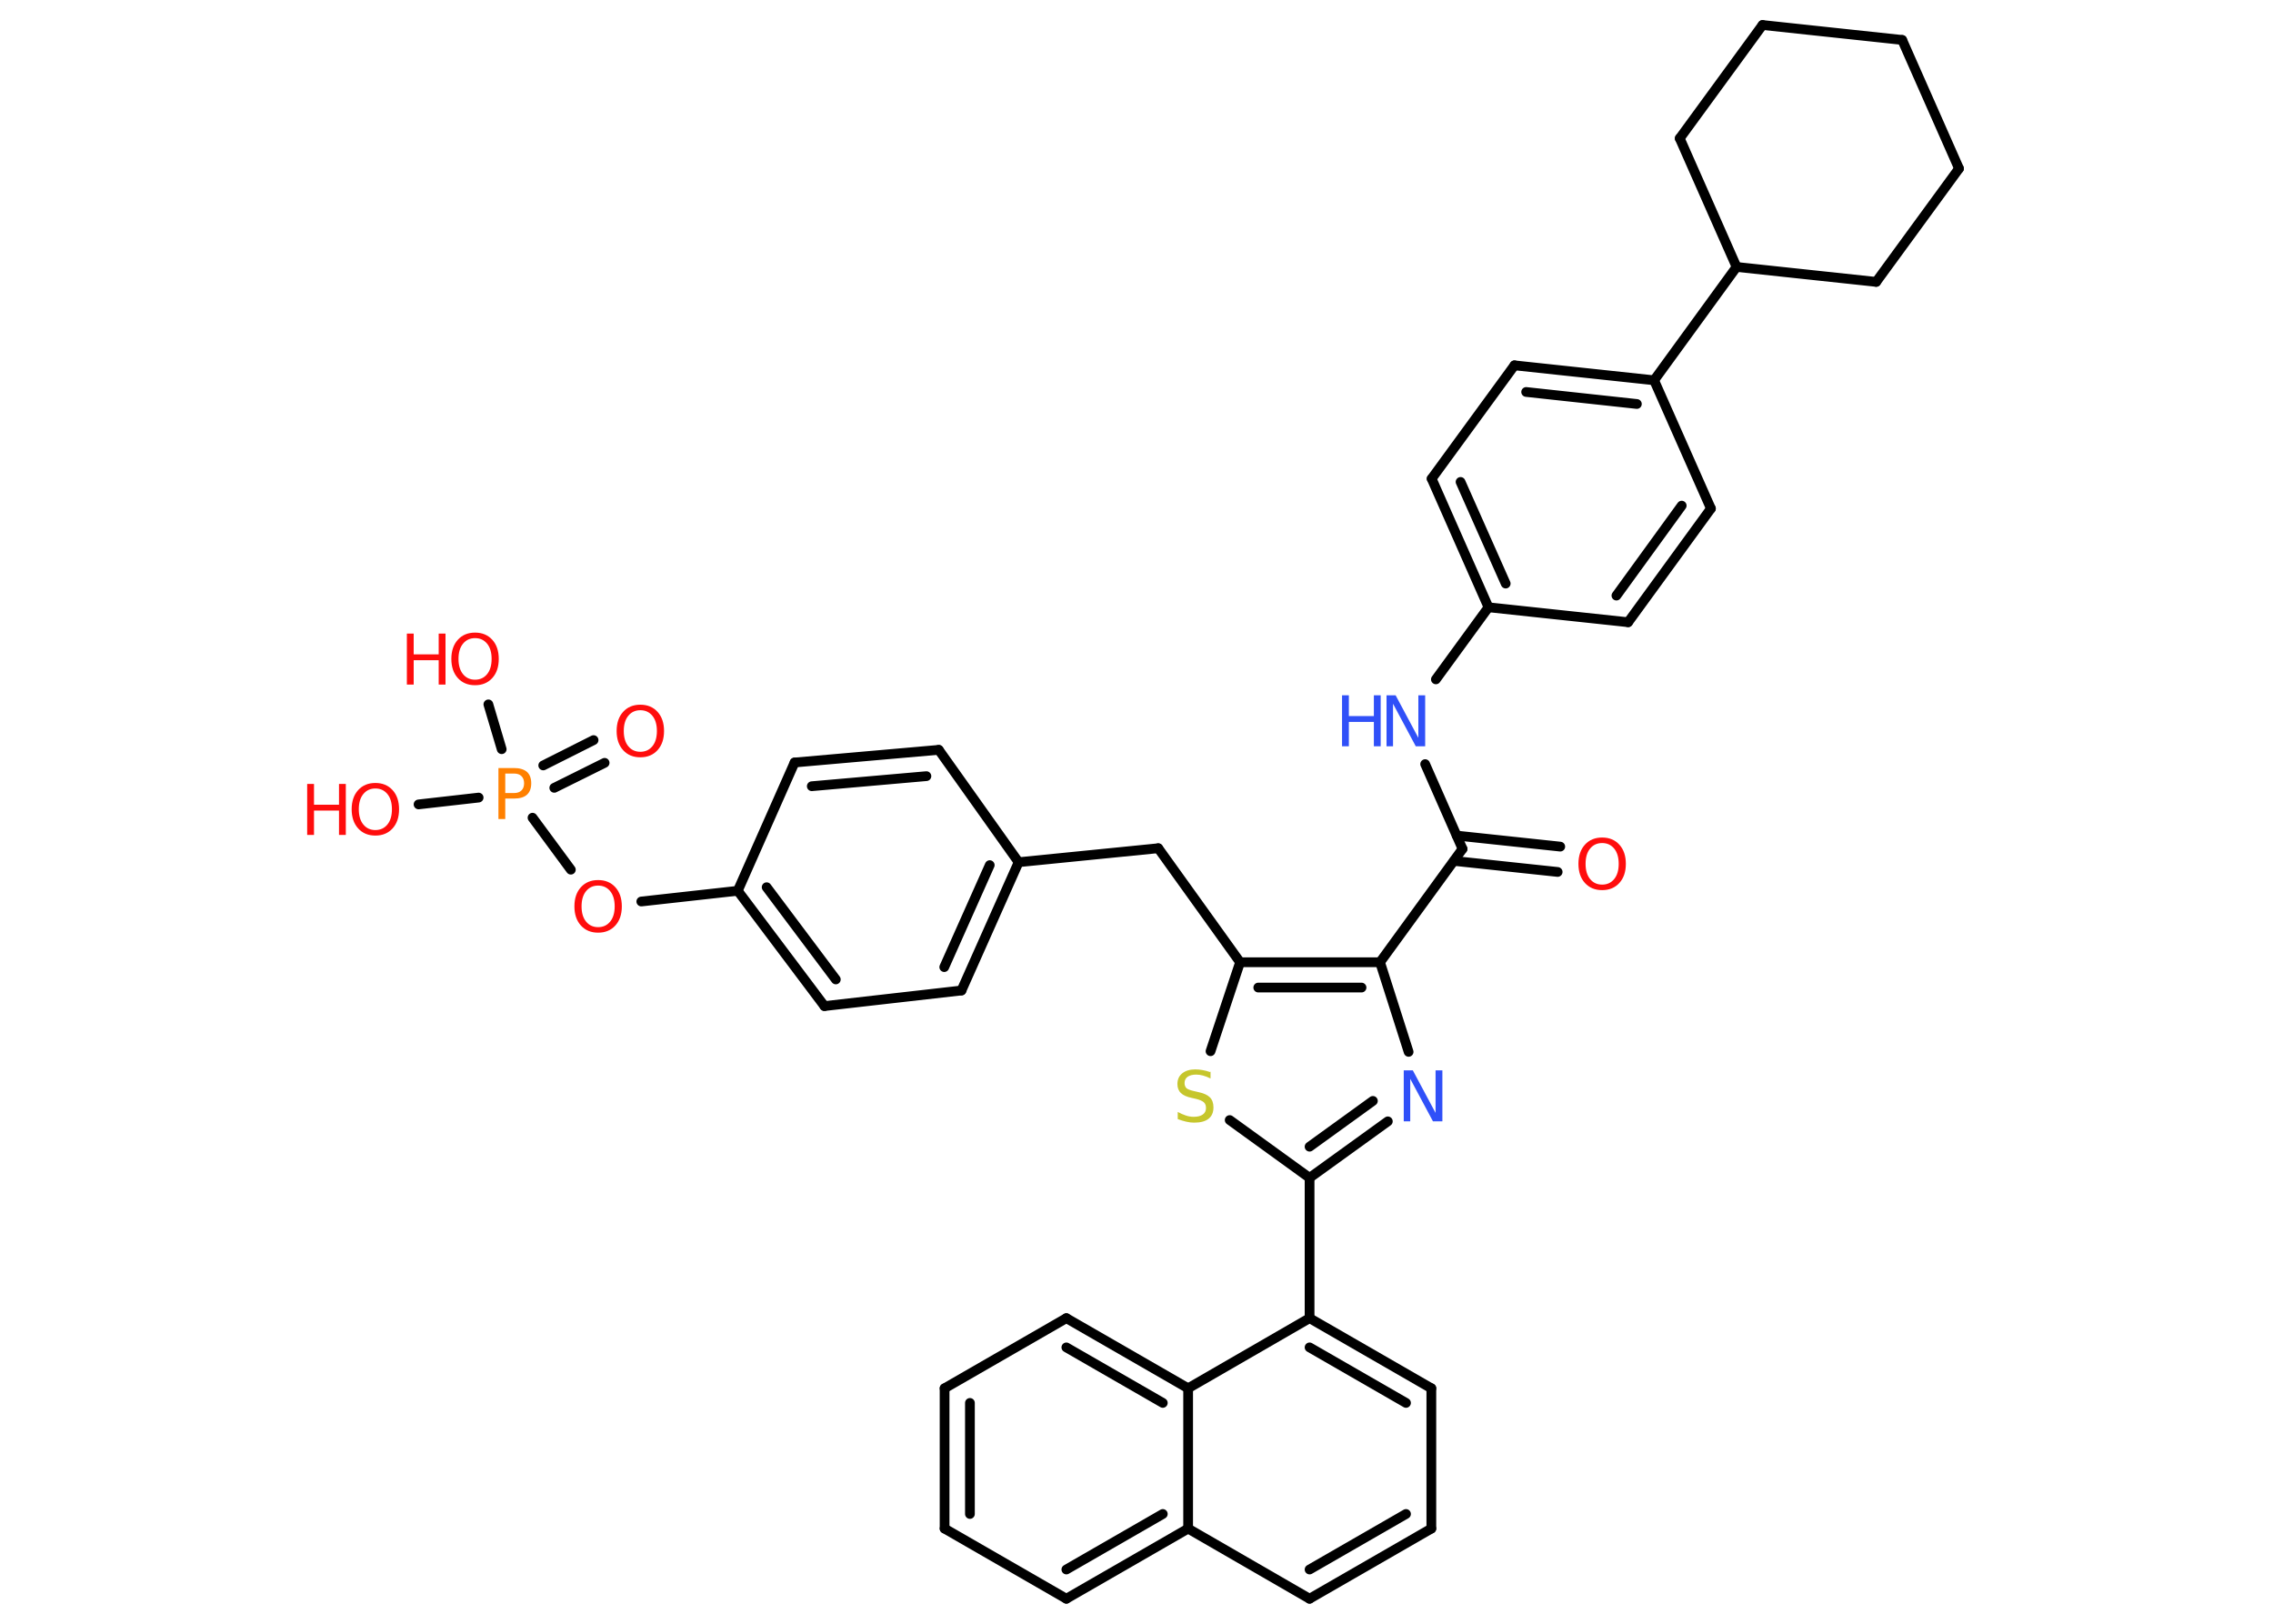 <?xml version='1.0' encoding='UTF-8'?>
<!DOCTYPE svg PUBLIC "-//W3C//DTD SVG 1.1//EN" "http://www.w3.org/Graphics/SVG/1.1/DTD/svg11.dtd">
<svg version='1.2' xmlns='http://www.w3.org/2000/svg' xmlns:xlink='http://www.w3.org/1999/xlink' width='70.0mm' height='50.0mm' viewBox='0 0 70.0 50.0'>
  <desc>Generated by the Chemistry Development Kit (http://github.com/cdk)</desc>
  <g stroke-linecap='round' stroke-linejoin='round' stroke='#000000' stroke-width='.3' fill='#FF0D0D'>
    <rect x='.0' y='.0' width='70.0' height='50.0' fill='#FFFFFF' stroke='none'/>
    <g id='mol1' class='mol'>
      <g id='mol1bnd1' class='bond'>
        <line x1='47.97' y1='26.85' x2='44.78' y2='26.51'/>
        <line x1='48.05' y1='26.07' x2='44.86' y2='25.73'/>
      </g>
      <line id='mol1bnd2' class='bond' x1='45.04' y1='26.14' x2='43.89' y2='23.53'/>
      <line id='mol1bnd3' class='bond' x1='44.22' y1='20.92' x2='45.84' y2='18.7'/>
      <g id='mol1bnd4' class='bond'>
        <line x1='44.09' y1='14.74' x2='45.84' y2='18.7'/>
        <line x1='44.98' y1='14.84' x2='46.37' y2='17.97'/>
      </g>
      <line id='mol1bnd5' class='bond' x1='44.09' y1='14.74' x2='46.64' y2='11.25'/>
      <g id='mol1bnd6' class='bond'>
        <line x1='50.94' y1='11.71' x2='46.64' y2='11.25'/>
        <line x1='50.41' y1='12.44' x2='47.0' y2='12.07'/>
      </g>
      <line id='mol1bnd7' class='bond' x1='50.94' y1='11.71' x2='53.48' y2='8.22'/>
      <line id='mol1bnd8' class='bond' x1='53.48' y1='8.22' x2='51.73' y2='4.26'/>
      <line id='mol1bnd9' class='bond' x1='51.73' y1='4.26' x2='54.28' y2='.77'/>
      <line id='mol1bnd10' class='bond' x1='54.28' y1='.77' x2='58.58' y2='1.23'/>
      <line id='mol1bnd11' class='bond' x1='58.58' y1='1.23' x2='60.33' y2='5.19'/>
      <line id='mol1bnd12' class='bond' x1='60.33' y1='5.19' x2='57.78' y2='8.68'/>
      <line id='mol1bnd13' class='bond' x1='53.48' y1='8.22' x2='57.78' y2='8.68'/>
      <line id='mol1bnd14' class='bond' x1='50.94' y1='11.71' x2='52.69' y2='15.66'/>
      <g id='mol1bnd15' class='bond'>
        <line x1='50.14' y1='19.16' x2='52.69' y2='15.66'/>
        <line x1='49.78' y1='18.34' x2='51.79' y2='15.57'/>
      </g>
      <line id='mol1bnd16' class='bond' x1='45.84' y1='18.7' x2='50.14' y2='19.16'/>
      <line id='mol1bnd17' class='bond' x1='45.04' y1='26.14' x2='42.5' y2='29.63'/>
      <line id='mol1bnd18' class='bond' x1='42.5' y1='29.63' x2='43.38' y2='32.39'/>
      <g id='mol1bnd19' class='bond'>
        <line x1='40.33' y1='36.27' x2='42.74' y2='34.53'/>
        <line x1='40.33' y1='35.31' x2='42.28' y2='33.9'/>
      </g>
      <line id='mol1bnd20' class='bond' x1='40.33' y1='36.27' x2='40.33' y2='40.59'/>
      <g id='mol1bnd21' class='bond'>
        <line x1='44.08' y1='42.75' x2='40.33' y2='40.59'/>
        <line x1='43.3' y1='43.2' x2='40.33' y2='41.49'/>
      </g>
      <line id='mol1bnd22' class='bond' x1='44.08' y1='42.75' x2='44.08' y2='47.07'/>
      <g id='mol1bnd23' class='bond'>
        <line x1='40.33' y1='49.23' x2='44.08' y2='47.07'/>
        <line x1='40.33' y1='48.33' x2='43.3' y2='46.62'/>
      </g>
      <line id='mol1bnd24' class='bond' x1='40.33' y1='49.23' x2='36.59' y2='47.07'/>
      <g id='mol1bnd25' class='bond'>
        <line x1='32.84' y1='49.23' x2='36.59' y2='47.07'/>
        <line x1='32.84' y1='48.33' x2='35.81' y2='46.62'/>
      </g>
      <line id='mol1bnd26' class='bond' x1='32.84' y1='49.23' x2='29.09' y2='47.07'/>
      <g id='mol1bnd27' class='bond'>
        <line x1='29.09' y1='42.75' x2='29.09' y2='47.07'/>
        <line x1='29.87' y1='43.2' x2='29.87' y2='46.62'/>
      </g>
      <line id='mol1bnd28' class='bond' x1='29.09' y1='42.75' x2='32.84' y2='40.59'/>
      <g id='mol1bnd29' class='bond'>
        <line x1='36.59' y1='42.75' x2='32.84' y2='40.59'/>
        <line x1='35.81' y1='43.2' x2='32.84' y2='41.49'/>
      </g>
      <line id='mol1bnd30' class='bond' x1='40.33' y1='40.59' x2='36.59' y2='42.75'/>
      <line id='mol1bnd31' class='bond' x1='36.59' y1='47.07' x2='36.59' y2='42.75'/>
      <line id='mol1bnd32' class='bond' x1='40.33' y1='36.27' x2='37.87' y2='34.49'/>
      <line id='mol1bnd33' class='bond' x1='37.28' y1='32.37' x2='38.19' y2='29.63'/>
      <g id='mol1bnd34' class='bond'>
        <line x1='42.5' y1='29.63' x2='38.19' y2='29.63'/>
        <line x1='41.93' y1='30.41' x2='38.75' y2='30.41'/>
      </g>
      <line id='mol1bnd35' class='bond' x1='38.19' y1='29.63' x2='35.67' y2='26.12'/>
      <line id='mol1bnd36' class='bond' x1='35.67' y1='26.12' x2='31.37' y2='26.55'/>
      <g id='mol1bnd37' class='bond'>
        <line x1='29.61' y1='30.5' x2='31.37' y2='26.55'/>
        <line x1='29.08' y1='29.78' x2='30.48' y2='26.64'/>
      </g>
      <line id='mol1bnd38' class='bond' x1='29.61' y1='30.5' x2='25.39' y2='30.98'/>
      <g id='mol1bnd39' class='bond'>
        <line x1='22.72' y1='27.43' x2='25.39' y2='30.98'/>
        <line x1='23.61' y1='27.32' x2='25.74' y2='30.16'/>
      </g>
      <line id='mol1bnd40' class='bond' x1='22.72' y1='27.43' x2='19.75' y2='27.76'/>
      <line id='mol1bnd41' class='bond' x1='17.58' y1='26.78' x2='16.4' y2='25.18'/>
      <g id='mol1bnd42' class='bond'>
        <line x1='16.73' y1='23.57' x2='18.28' y2='22.79'/>
        <line x1='17.07' y1='24.26' x2='18.62' y2='23.49'/>
      </g>
      <line id='mol1bnd43' class='bond' x1='14.74' y1='24.56' x2='12.89' y2='24.77'/>
      <line id='mol1bnd44' class='bond' x1='15.45' y1='23.07' x2='15.04' y2='21.69'/>
      <line id='mol1bnd45' class='bond' x1='22.72' y1='27.43' x2='24.47' y2='23.48'/>
      <g id='mol1bnd46' class='bond'>
        <line x1='28.91' y1='23.09' x2='24.47' y2='23.48'/>
        <line x1='28.53' y1='23.9' x2='25.0' y2='24.21'/>
      </g>
      <line id='mol1bnd47' class='bond' x1='31.37' y1='26.55' x2='28.91' y2='23.09'/>
      <path id='mol1atm1' class='atom' d='M49.34 25.96q-.23 .0 -.37 .17q-.14 .17 -.14 .47q.0 .3 .14 .47q.14 .17 .37 .17q.23 .0 .37 -.17q.14 -.17 .14 -.47q.0 -.3 -.14 -.47q-.14 -.17 -.37 -.17zM49.34 25.79q.33 .0 .53 .22q.2 .22 .2 .59q.0 .37 -.2 .59q-.2 .22 -.53 .22q-.33 .0 -.53 -.22q-.2 -.22 -.2 -.59q.0 -.37 .2 -.59q.2 -.22 .53 -.22z' stroke='none'/>
      <g id='mol1atm3' class='atom'>
        <path d='M42.7 21.41h.28l.7 1.31v-1.31h.21v1.57h-.29l-.7 -1.31v1.31h-.2v-1.57z' stroke='none' fill='#3050F8'/>
        <path d='M41.33 21.41h.21v.64h.77v-.64h.21v1.57h-.21v-.75h-.77v.75h-.21v-1.57z' stroke='none' fill='#3050F8'/>
      </g>
      <path id='mol1atm17' class='atom' d='M43.23 32.96h.28l.7 1.31v-1.31h.21v1.57h-.29l-.7 -1.31v1.31h-.2v-1.57z' stroke='none' fill='#3050F8'/>
      <path id='mol1atm29' class='atom' d='M37.28 33.0v.21q-.12 -.06 -.23 -.09q-.11 -.03 -.21 -.03q-.17 .0 -.27 .07q-.09 .07 -.09 .19q.0 .1 .06 .16q.06 .05 .24 .09l.13 .03q.24 .05 .35 .16q.11 .11 .11 .31q.0 .23 -.15 .35q-.15 .12 -.45 .12q-.11 .0 -.24 -.03q-.13 -.03 -.26 -.08v-.22q.13 .07 .25 .11q.12 .04 .24 .04q.18 .0 .28 -.07q.1 -.07 .1 -.2q.0 -.12 -.07 -.18q-.07 -.06 -.23 -.1l-.13 -.03q-.24 -.05 -.34 -.15q-.11 -.1 -.11 -.28q.0 -.21 .15 -.33q.15 -.12 .4 -.12q.11 .0 .22 .02q.12 .02 .23 .06z' stroke='none' fill='#C6C62C'/>
      <path id='mol1atm36' class='atom' d='M18.42 27.27q-.23 .0 -.37 .17q-.14 .17 -.14 .47q.0 .3 .14 .47q.14 .17 .37 .17q.23 .0 .37 -.17q.14 -.17 .14 -.47q.0 -.3 -.14 -.47q-.14 -.17 -.37 -.17zM18.42 27.1q.33 .0 .53 .22q.2 .22 .2 .59q.0 .37 -.2 .59q-.2 .22 -.53 .22q-.33 .0 -.53 -.22q-.2 -.22 -.2 -.59q.0 -.37 .2 -.59q.2 -.22 .53 -.22z' stroke='none'/>
      <path id='mol1atm37' class='atom' d='M15.56 23.83v.59h.27q.15 .0 .23 -.08q.08 -.08 .08 -.22q.0 -.14 -.08 -.22q-.08 -.08 -.23 -.08h-.27zM15.35 23.65h.48q.26 .0 .4 .12q.13 .12 .13 .35q.0 .23 -.13 .35q-.13 .12 -.4 .12h-.27v.63h-.21v-1.57z' stroke='none' fill='#FF8000'/>
      <path id='mol1atm38' class='atom' d='M19.72 21.87q-.23 .0 -.37 .17q-.14 .17 -.14 .47q.0 .3 .14 .47q.14 .17 .37 .17q.23 .0 .37 -.17q.14 -.17 .14 -.47q.0 -.3 -.14 -.47q-.14 -.17 -.37 -.17zM19.72 21.7q.33 .0 .53 .22q.2 .22 .2 .59q.0 .37 -.2 .59q-.2 .22 -.53 .22q-.33 .0 -.53 -.22q-.2 -.22 -.2 -.59q.0 -.37 .2 -.59q.2 -.22 .53 -.22z' stroke='none'/>
      <g id='mol1atm39' class='atom'>
        <path d='M11.56 24.28q-.23 .0 -.37 .17q-.14 .17 -.14 .47q.0 .3 .14 .47q.14 .17 .37 .17q.23 .0 .37 -.17q.14 -.17 .14 -.47q.0 -.3 -.14 -.47q-.14 -.17 -.37 -.17zM11.56 24.11q.33 .0 .53 .22q.2 .22 .2 .59q.0 .37 -.2 .59q-.2 .22 -.53 .22q-.33 .0 -.53 -.22q-.2 -.22 -.2 -.59q.0 -.37 .2 -.59q.2 -.22 .53 -.22z' stroke='none'/>
        <path d='M9.46 24.14h.21v.64h.77v-.64h.21v1.57h-.21v-.75h-.77v.75h-.21v-1.57z' stroke='none'/>
      </g>
      <g id='mol1atm40' class='atom'>
        <path d='M14.63 19.65q-.23 .0 -.37 .17q-.14 .17 -.14 .47q.0 .3 .14 .47q.14 .17 .37 .17q.23 .0 .37 -.17q.14 -.17 .14 -.47q.0 -.3 -.14 -.47q-.14 -.17 -.37 -.17zM14.63 19.48q.33 .0 .53 .22q.2 .22 .2 .59q.0 .37 -.2 .59q-.2 .22 -.53 .22q-.33 .0 -.53 -.22q-.2 -.22 -.2 -.59q.0 -.37 .2 -.59q.2 -.22 .53 -.22z' stroke='none'/>
        <path d='M12.53 19.51h.21v.64h.77v-.64h.21v1.57h-.21v-.75h-.77v.75h-.21v-1.57z' stroke='none'/>
      </g>
    </g>
  </g>
</svg>
